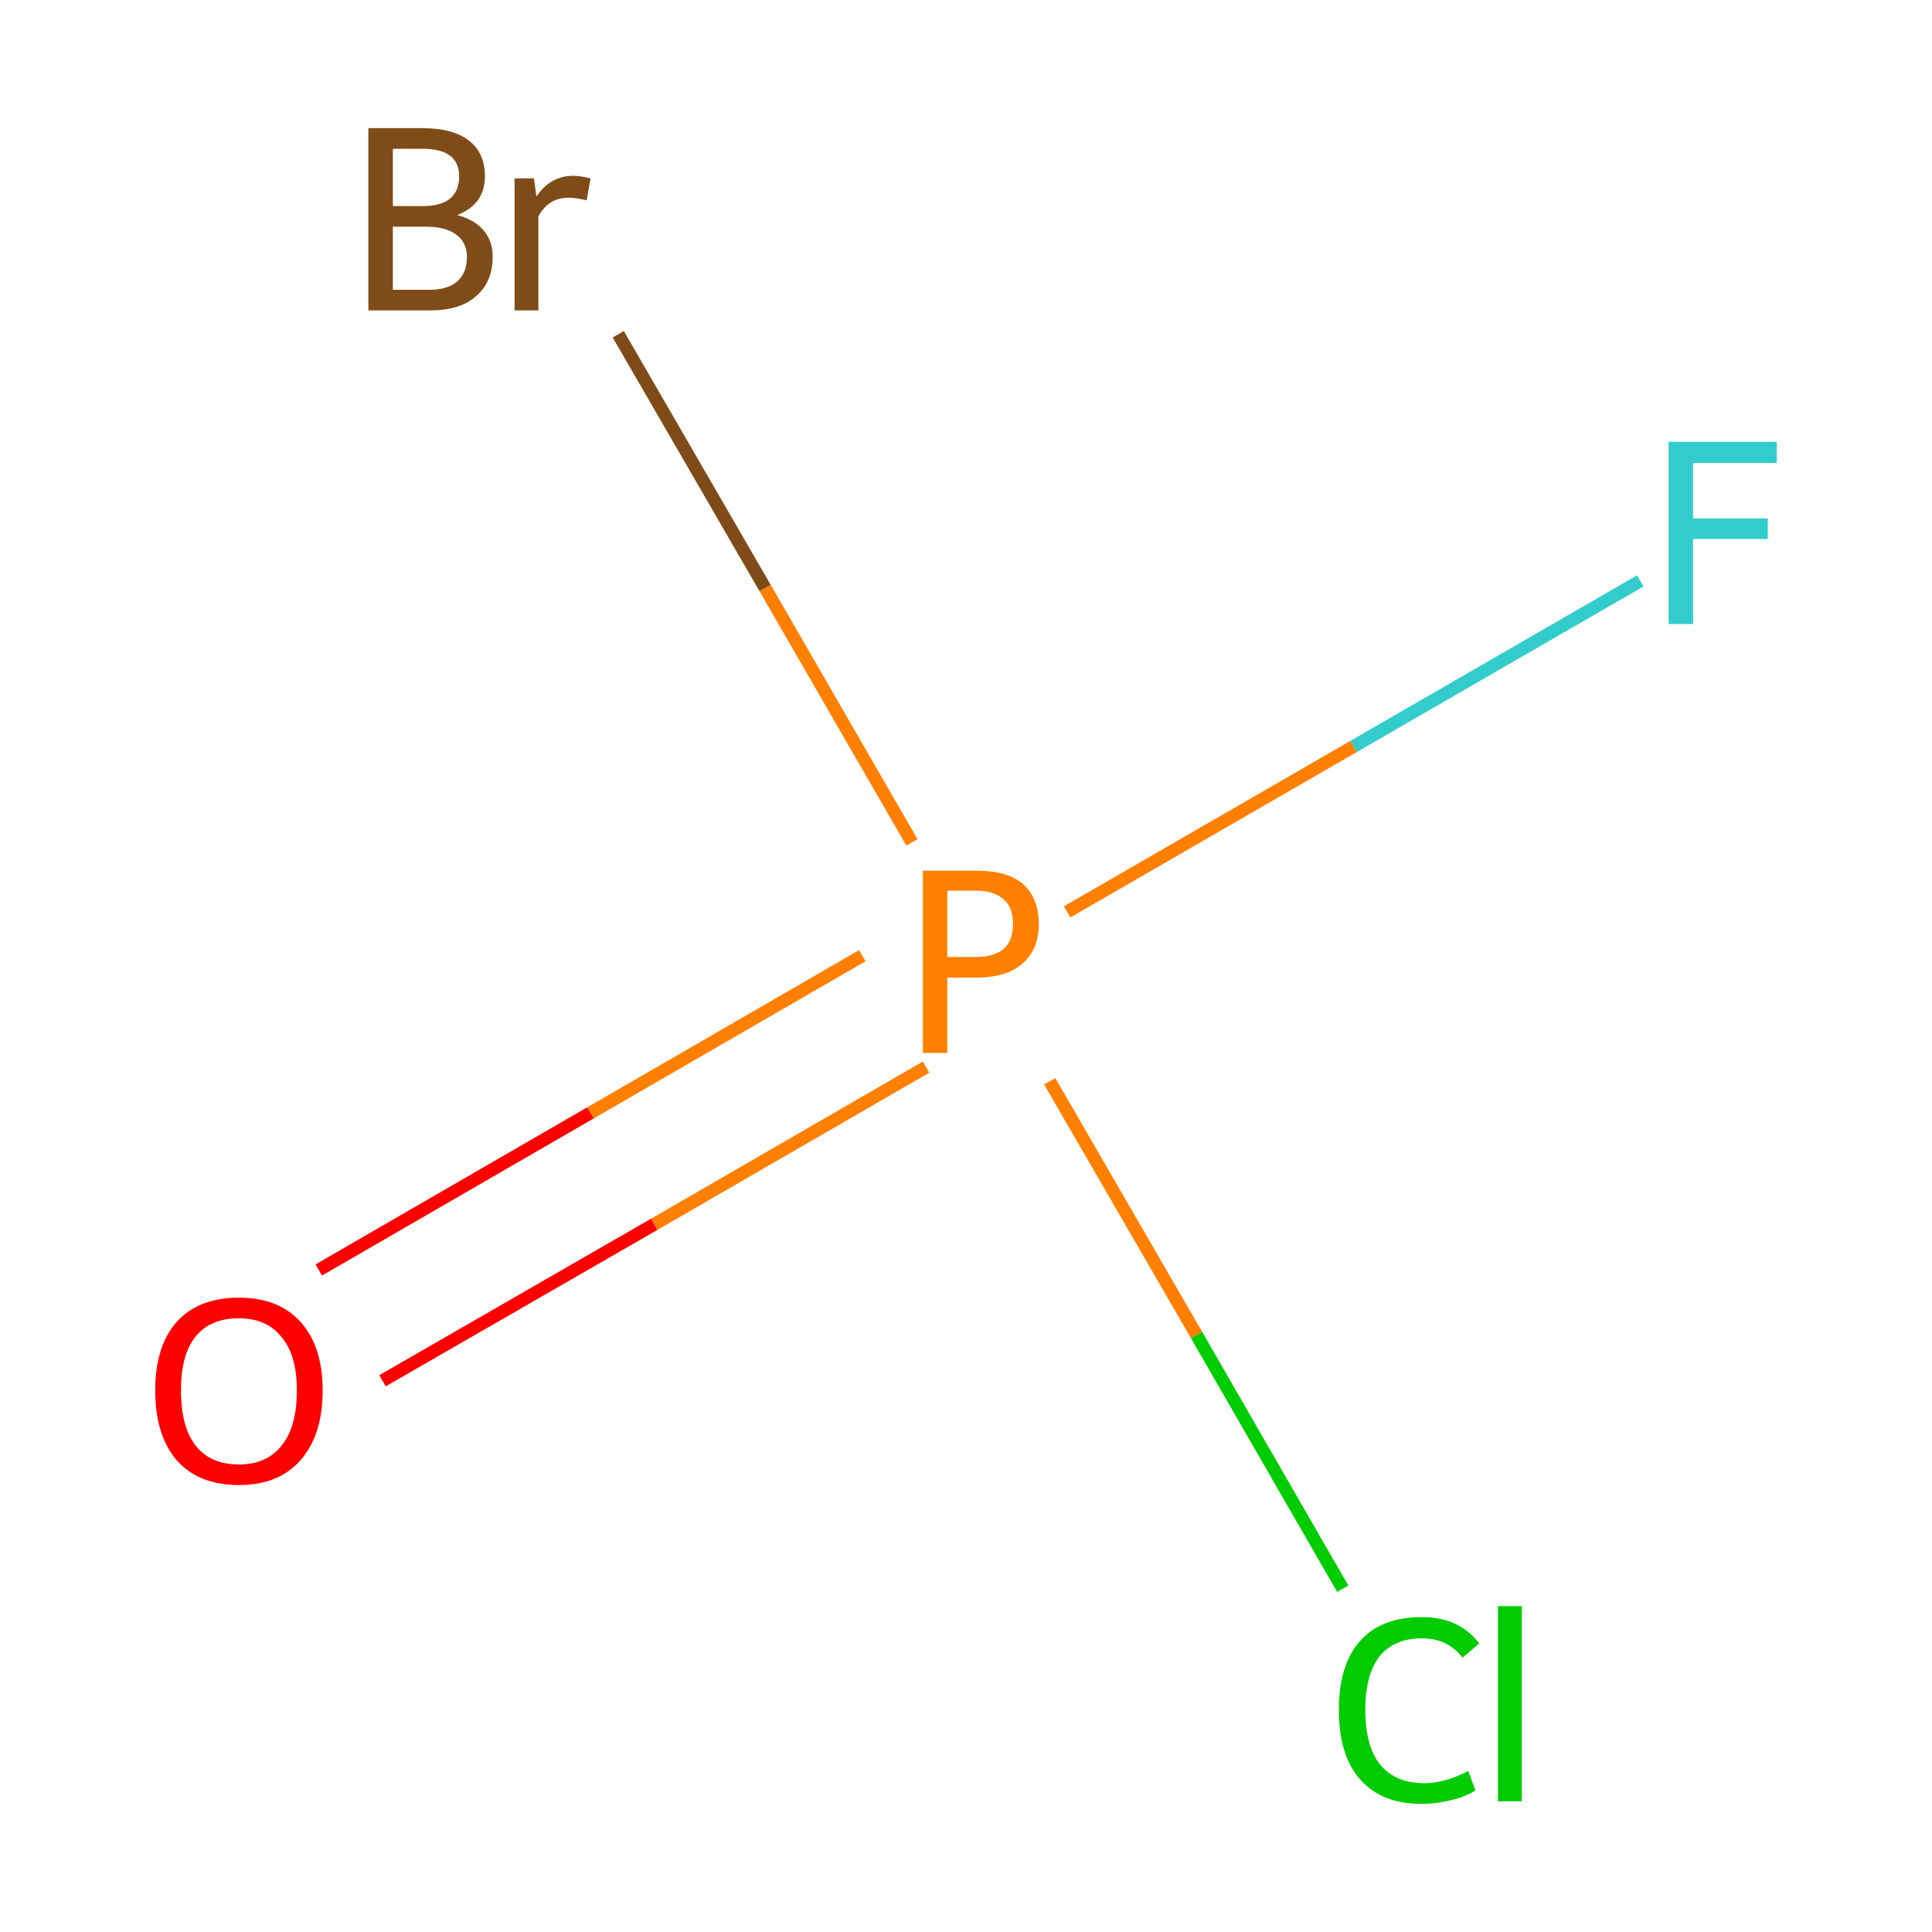 <?xml version='1.0' encoding='iso-8859-1'?>
<svg version='1.1' baseProfile='full'
              xmlns='http://www.w3.org/2000/svg'
                      xmlns:rdkit='http://www.rdkit.org/xml'
                      xmlns:xlink='http://www.w3.org/1999/xlink'
                  xml:space='preserve'
width='300px' height='300px' viewBox='0 0 300 300'>
<!-- END OF HEADER -->
<rect style='opacity:1.0;fill:#FFFFFF;stroke:none' width='300.0' height='300.0' x='0.0' y='0.0'> </rect>
<path class='bond-0 atom-0 atom-1' d='M 49.5,197.2 L 91.7,172.8' style='fill:none;fill-rule:evenodd;stroke:#FF0000;stroke-width:2.0px;stroke-linecap:butt;stroke-linejoin:miter;stroke-opacity:1' />
<path class='bond-0 atom-0 atom-1' d='M 91.7,172.8 L 133.9,148.4' style='fill:none;fill-rule:evenodd;stroke:#FF7F00;stroke-width:2.0px;stroke-linecap:butt;stroke-linejoin:miter;stroke-opacity:1' />
<path class='bond-0 atom-0 atom-1' d='M 59.4,214.4 L 101.6,190.1' style='fill:none;fill-rule:evenodd;stroke:#FF0000;stroke-width:2.0px;stroke-linecap:butt;stroke-linejoin:miter;stroke-opacity:1' />
<path class='bond-0 atom-0 atom-1' d='M 101.6,190.1 L 143.8,165.7' style='fill:none;fill-rule:evenodd;stroke:#FF7F00;stroke-width:2.0px;stroke-linecap:butt;stroke-linejoin:miter;stroke-opacity:1' />
<path class='bond-1 atom-1 atom-2' d='M 165.7,141.6 L 210.2,115.9' style='fill:none;fill-rule:evenodd;stroke:#FF7F00;stroke-width:2.0px;stroke-linecap:butt;stroke-linejoin:miter;stroke-opacity:1' />
<path class='bond-1 atom-1 atom-2' d='M 210.2,115.9 L 254.7,90.2' style='fill:none;fill-rule:evenodd;stroke:#33CCCC;stroke-width:2.0px;stroke-linecap:butt;stroke-linejoin:miter;stroke-opacity:1' />
<path class='bond-2 atom-1 atom-3' d='M 163.0,167.9 L 185.8,207.3' style='fill:none;fill-rule:evenodd;stroke:#FF7F00;stroke-width:2.0px;stroke-linecap:butt;stroke-linejoin:miter;stroke-opacity:1' />
<path class='bond-2 atom-1 atom-3' d='M 185.8,207.3 L 208.5,246.7' style='fill:none;fill-rule:evenodd;stroke:#00CC00;stroke-width:2.0px;stroke-linecap:butt;stroke-linejoin:miter;stroke-opacity:1' />
<path class='bond-3 atom-1 atom-4' d='M 141.6,130.8 L 118.8,91.3' style='fill:none;fill-rule:evenodd;stroke:#FF7F00;stroke-width:2.0px;stroke-linecap:butt;stroke-linejoin:miter;stroke-opacity:1' />
<path class='bond-3 atom-1 atom-4' d='M 118.8,91.3 L 96.0,51.9' style='fill:none;fill-rule:evenodd;stroke:#7F4C19;stroke-width:2.0px;stroke-linecap:butt;stroke-linejoin:miter;stroke-opacity:1' />
<path class='atom-0' d='M 24.1 215.9
Q 24.1 209.1, 27.4 205.3
Q 30.8 201.5, 37.1 201.5
Q 43.3 201.5, 46.7 205.3
Q 50.1 209.1, 50.1 215.9
Q 50.1 222.8, 46.7 226.7
Q 43.3 230.6, 37.1 230.6
Q 30.8 230.6, 27.4 226.7
Q 24.1 222.8, 24.1 215.9
M 37.1 227.4
Q 41.4 227.4, 43.7 224.5
Q 46.1 221.6, 46.1 215.9
Q 46.1 210.4, 43.7 207.6
Q 41.4 204.7, 37.1 204.7
Q 32.7 204.7, 30.4 207.5
Q 28.1 210.3, 28.1 215.9
Q 28.1 221.6, 30.4 224.5
Q 32.7 227.4, 37.1 227.4
' fill='#FF0000'/>
<path class='atom-1' d='M 151.6 135.2
Q 156.5 135.2, 158.9 137.3
Q 161.3 139.5, 161.3 143.5
Q 161.3 147.4, 158.8 149.6
Q 156.3 151.8, 151.6 151.8
L 147.1 151.8
L 147.1 163.5
L 143.3 163.5
L 143.3 135.2
L 151.6 135.2
M 151.6 148.6
Q 154.4 148.6, 155.9 147.3
Q 157.3 146.0, 157.3 143.5
Q 157.3 140.9, 155.9 139.7
Q 154.4 138.3, 151.6 138.3
L 147.1 138.3
L 147.1 148.6
L 151.6 148.6
' fill='#FF7F00'/>
<path class='atom-2' d='M 259.1 68.6
L 275.9 68.6
L 275.9 71.9
L 262.9 71.9
L 262.9 80.5
L 274.5 80.5
L 274.5 83.7
L 262.9 83.7
L 262.9 96.9
L 259.1 96.9
L 259.1 68.6
' fill='#33CCCC'/>
<path class='atom-3' d='M 207.9 265.5
Q 207.9 258.5, 211.2 254.8
Q 214.5 251.1, 220.8 251.1
Q 226.6 251.1, 229.7 255.2
L 227.1 257.4
Q 224.8 254.4, 220.8 254.4
Q 216.5 254.4, 214.2 257.2
Q 212.0 260.1, 212.0 265.5
Q 212.0 271.1, 214.3 274.0
Q 216.7 276.9, 221.2 276.9
Q 224.3 276.9, 228.0 275.0
L 229.1 278.0
Q 227.6 279.0, 225.4 279.5
Q 223.1 280.1, 220.7 280.1
Q 214.5 280.1, 211.2 276.3
Q 207.9 272.6, 207.9 265.5
' fill='#00CC00'/>
<path class='atom-3' d='M 232.6 249.4
L 236.3 249.4
L 236.3 279.7
L 232.6 279.7
L 232.6 249.4
' fill='#00CC00'/>
<path class='atom-4' d='M 71.0 33.4
Q 73.7 34.1, 75.1 35.8
Q 76.5 37.4, 76.5 39.9
Q 76.5 43.8, 73.9 46.0
Q 71.5 48.2, 66.7 48.2
L 57.2 48.2
L 57.2 19.9
L 65.6 19.9
Q 70.4 19.9, 72.9 21.9
Q 75.3 23.8, 75.3 27.4
Q 75.3 31.7, 71.0 33.4
M 61.0 23.1
L 61.0 32.0
L 65.6 32.0
Q 68.4 32.0, 69.8 30.9
Q 71.3 29.7, 71.3 27.4
Q 71.3 23.1, 65.6 23.1
L 61.0 23.1
M 66.7 45.0
Q 69.5 45.0, 71.0 43.7
Q 72.5 42.4, 72.5 39.9
Q 72.5 37.6, 70.8 36.4
Q 69.2 35.2, 66.1 35.2
L 61.0 35.2
L 61.0 45.0
L 66.7 45.0
' fill='#7F4C19'/>
<path class='atom-4' d='M 82.9 27.7
L 83.3 30.5
Q 85.5 27.3, 89.0 27.3
Q 90.1 27.3, 91.7 27.7
L 91.1 31.1
Q 89.3 30.7, 88.4 30.7
Q 86.7 30.7, 85.6 31.4
Q 84.5 32.0, 83.6 33.6
L 83.6 48.2
L 79.9 48.2
L 79.9 27.7
L 82.9 27.7
' fill='#7F4C19'/>
</svg>
